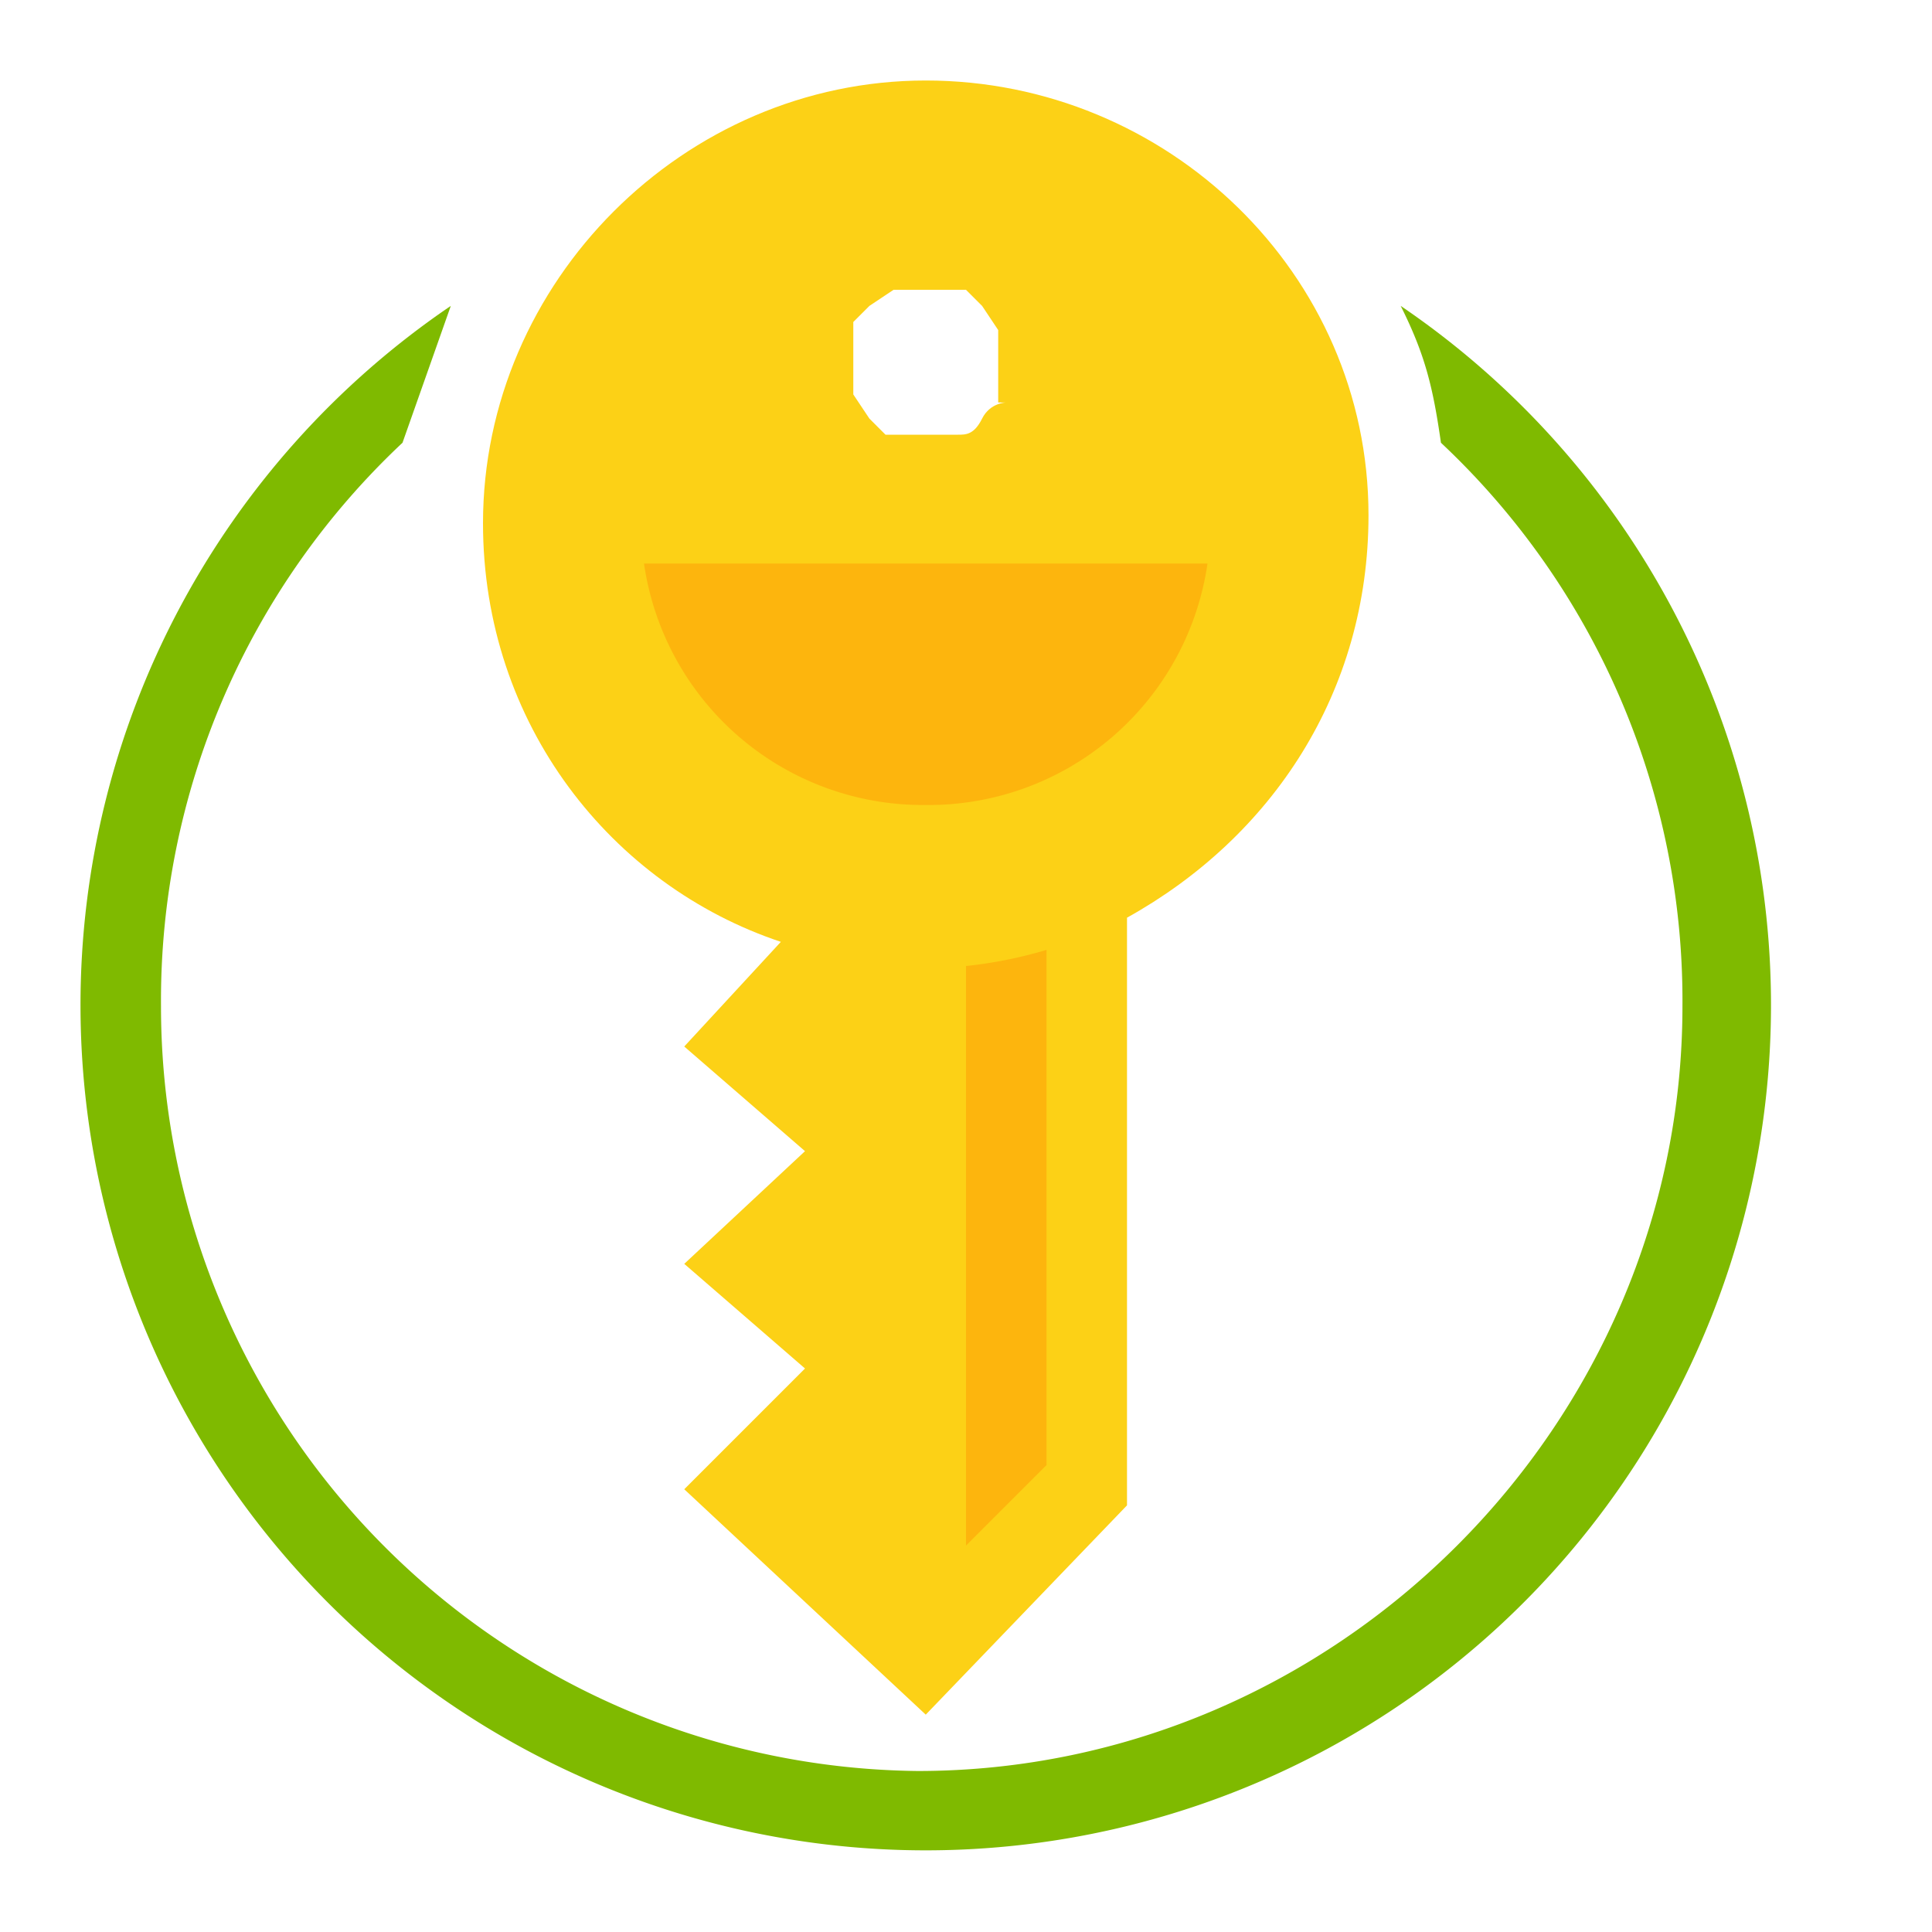 <svg xmlns="http://www.w3.org/2000/svg" viewBox="0 0 24 24"><path class="msportalfx-svg-c11" d="M11.5 1C8.5 1 6 3.5 6 6.5 6 9 7.6 11 9.7 11.7L8.5 13l1.5 1.3-1.5 1.4L10 17l-1.5 1.5 3 2.8 2.5-2.6v-7.3c1.8-1 3-2.8 3-5 0-3-2.5-5.4-5.5-5.4zm1 4s-.2 0-.3.2c-.1.2-.2.2-.3.2H11l-.2-.2-.2-.3V4l.2-.2.3-.2h.9l.2.2.2.3V5z" fill="#fcd116"/><path class="msportalfx-svg-c10" d="M12 12v7.2l1-1v-6.4a5.5 5.5 0 0 1-1 .2z" opacity=".4" fill="#ff8c00"/><path class="msportalfx-svg-c01" d="M11.5 10A3.5 3.5 0 0 0 15 7H8a3.5 3.5 0 0 0 3.5 3z" opacity=".4" fill="#ff8c00"/><path class="msportalfx-svg-c14" d="M17.4 3.8c.3.6.4 1 .5 1.7a9.5 9.5 0 0 1 3 7c0 5.2-4.3 9.5-9.5 9.5A9.5 9.5 0 0 1 2 12.5a9.5 9.5 0 0 1 3-7l.6-1.7A10.5 10.5 0 0 0 1 12.5a10.5 10.5 0 1 0 16.4-8.7z" fill="#7fba00"/></svg>